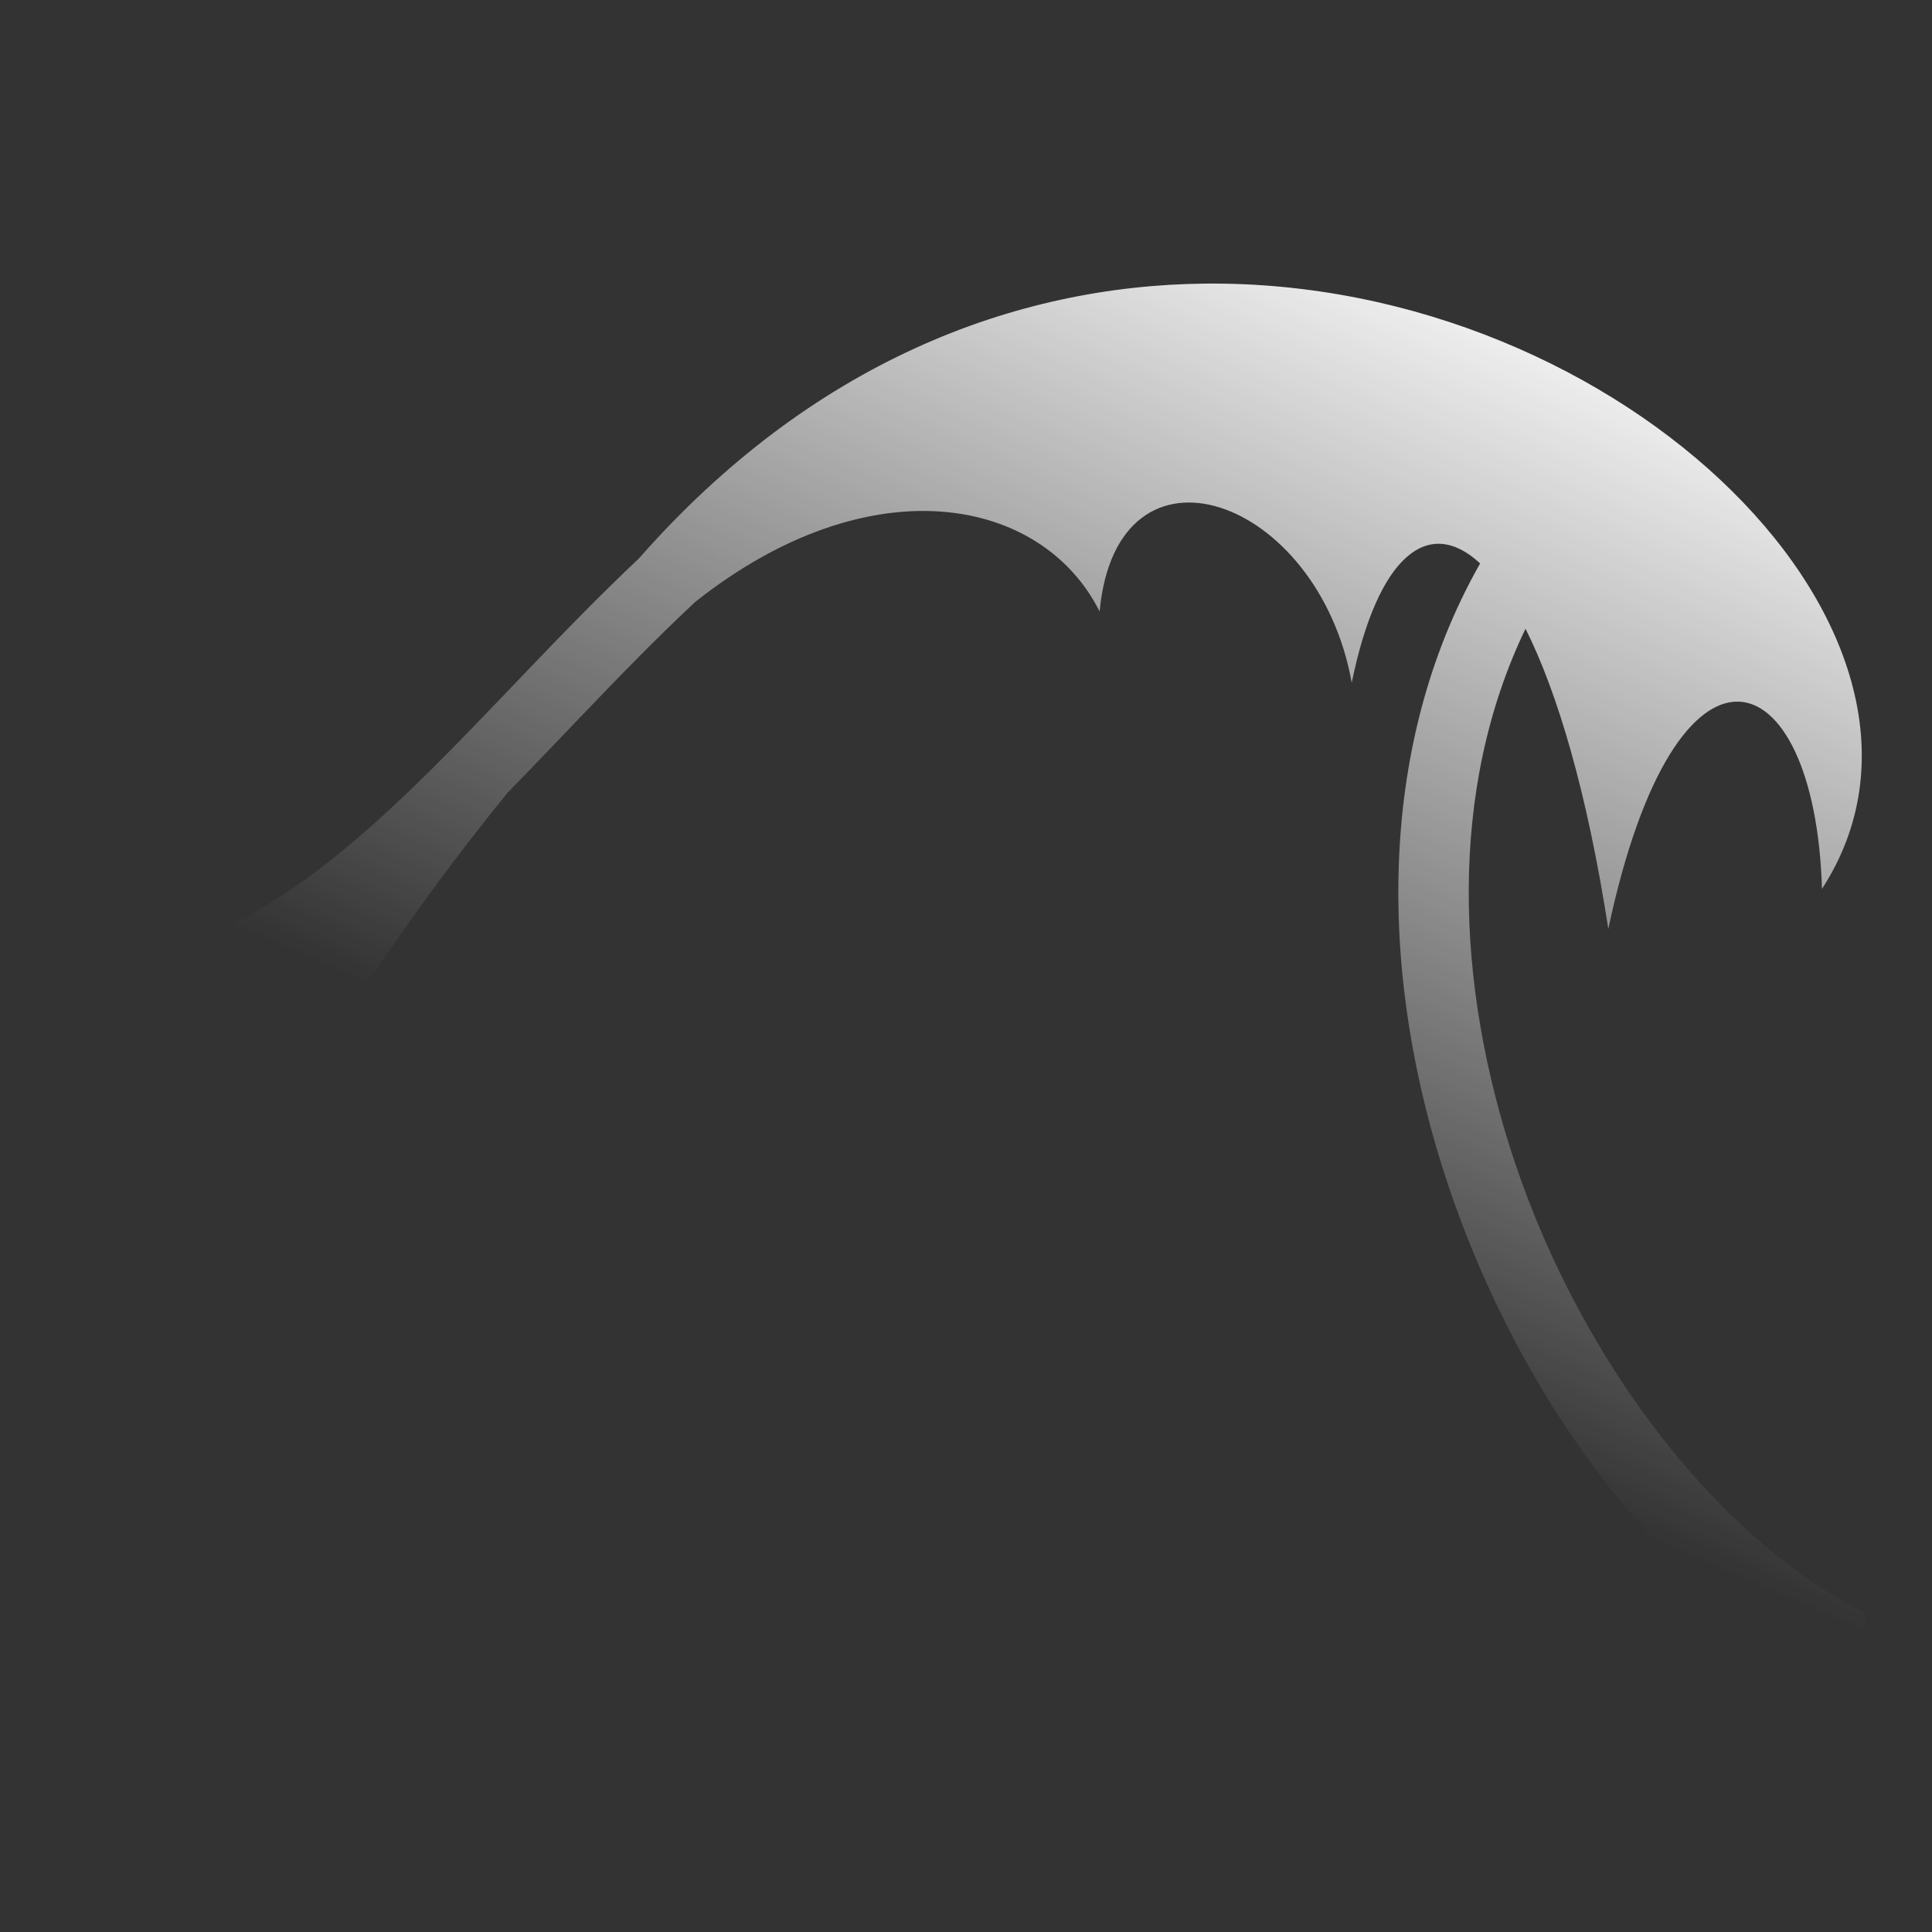 <svg xmlns="http://www.w3.org/2000/svg" viewBox="0 0 512 512" style="height: 512px; width: 512px;"><rect x="0" y="0" width="512" height="512" fill="#333333" stroke="none"/><defs><linearGradient x1="0" x2="1" y1="1" y2="0" id="gradient-1"><stop offset="35%" stop-color="#ffffff" stop-opacity="0"></stop><stop offset="100%" stop-color="#ffffff" stop-opacity="1"></stop></linearGradient><linearGradient x1="0.2" x2="0.8" y1="1" y2="0" id="gradient-2"><stop offset="35%" stop-color="#ffffff" stop-opacity="0"></stop><stop offset="100%" stop-color="#ffffff" stop-opacity="1"></stop></linearGradient></defs><g class="" transform="translate(0,0)" style="touch-action: none;"><g><path d="M319.406 75.156C268.864 75.646 215.016 96.032 169.312 148C159.08 157.65 149.432 167.59 140.125 177.313C119.609 198.746 100.431 219.19 79.905 233.781C61.421 246.923 42.175 255.398 18.905 256.531L18.905 346.407C72.835 313.614 78.839 278.575 134.5 210.095C140.88 203.571 147.227 196.905 153.625 190.22C163.585 179.813 173.641 169.417 184.188 159.563C230.61 122.733 276.21 131.633 291.406 162.063C296.006 112.793 349.364 131.499 358.219 180.938C365.129 147.242 378.546 136.584 392.249 149.313C364.113 198.898 365.639 260.183 383.843 314.25C404.353 375.165 445.586 428.38 494.187 448L494.187 427.437C455.847 408.243 419.525 361.727 401.53 308.281C385.593 260.945 383.753 209.211 404.28 166.626C412.772 183.546 420.622 210.032 426.22 246.156C444.212 161.569 480.982 173.693 482.844 235.563C525.842 169.276 430.647 74.083 319.406 75.157Z" class="selected" fill="url(#gradient-2)"></path><path d="M283.75 170.936C194.225 181.69 66.158 359.648 43.625 494.97L134.875 494.97C135.895 361.016 205.989 212.925 283.75 170.937Z" class="" fill="#ffffff" fill-opacity="0"></path><path d="M316.156 184.626C239.396 233.682 201.582 393.358 206.344 494.969L284.781 494.969C243.568 414.229 261.574 242.303 316.157 184.624Z" class="" fill="#ffffff" fill-opacity="0"></path><path d="M338.031 210.844C303.345 293.074 312.326 401.921 363.189 494.969L441.189 494.969C365.584 441.195 321.099 304.514 338.032 210.843Z" class="" fill="#ffffff" fill-opacity="0"></path></g></g></svg>
